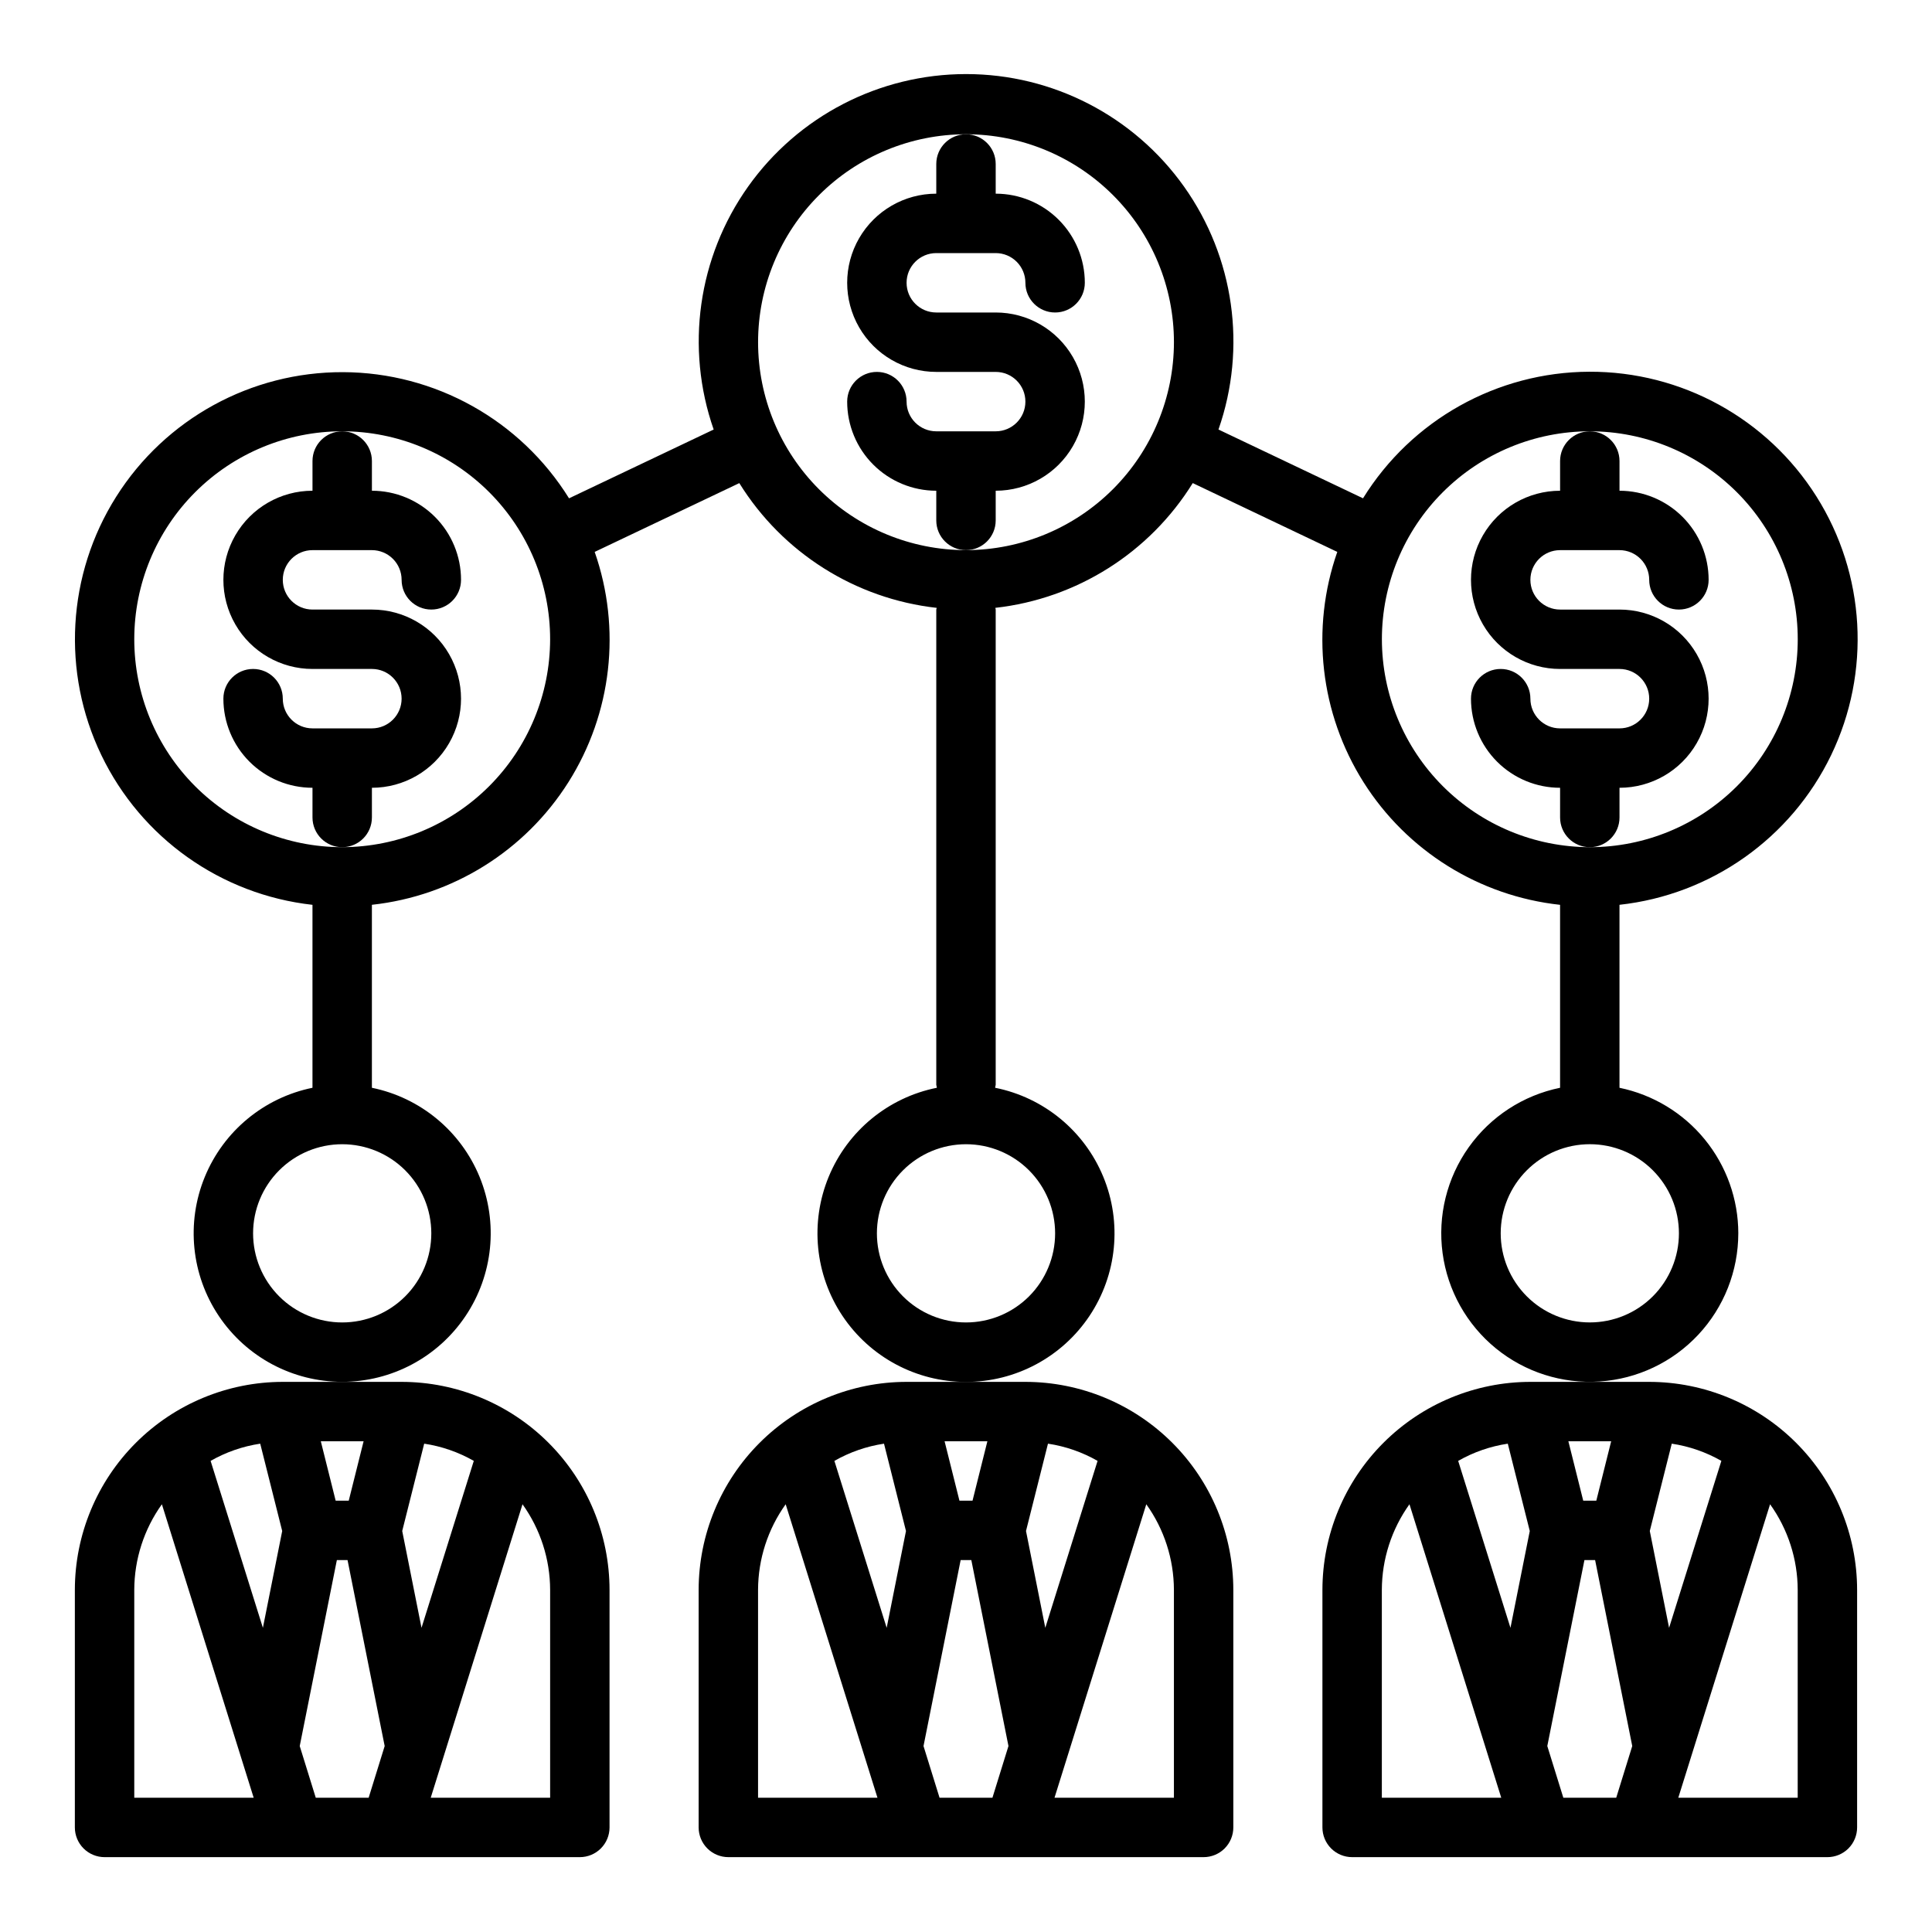 <?xml version="1.0" encoding="UTF-8"?>
<!-- The Best Svg Icon site in the world: iconSvg.co, Visit us! https://iconsvg.co -->
<svg fill="#000000" width="800px" height="800px" version="1.1" viewBox="144 144 512 512" xmlns="http://www.w3.org/2000/svg">
 <g>
  <path d="m407.87 281.92v-7.871c8.438 0 16.234-4.5 20.453-11.809 4.219-7.309 4.219-16.309 0-23.617-4.219-7.305-12.016-11.809-20.453-11.809h-15.746c-4.348 0-7.871-3.523-7.871-7.871s3.523-7.871 7.871-7.871h15.746c2.086 0 4.09 0.828 5.566 2.305s2.305 3.481 2.305 5.566c0 4.348 3.523 7.871 7.871 7.871 4.348 0 7.875-3.523 7.875-7.871 0-6.262-2.488-12.27-6.918-16.699-4.43-4.43-10.438-6.918-16.699-6.918v-7.871c0-4.348-3.523-7.871-7.871-7.871s-7.875 3.523-7.875 7.871v7.871c-8.438 0-16.23 4.504-20.449 11.809-4.219 7.309-4.219 16.309 0 23.617s12.012 11.809 20.449 11.809h15.746c4.348 0 7.871 3.523 7.871 7.871 0 4.348-3.523 7.871-7.871 7.871h-15.746c-4.348 0-7.871-3.523-7.871-7.871 0-4.348-3.523-7.871-7.871-7.871-4.348 0-7.871 3.523-7.871 7.871 0 6.266 2.488 12.27 6.914 16.699 4.43 4.43 10.438 6.918 16.699 6.918v7.871c0 4.348 3.527 7.871 7.875 7.871s7.871-3.523 7.871-7.871z"/>
  <path d="m557.44 266.18v7.871c-8.438 0-16.23 4.5-20.449 11.809-4.219 7.305-4.219 16.309 0 23.613 4.219 7.309 12.012 11.809 20.449 11.809h15.746c4.348 0 7.871 3.523 7.871 7.871 0 4.348-3.523 7.875-7.871 7.875h-15.746c-4.348 0-7.871-3.527-7.871-7.875 0-4.348-3.523-7.871-7.871-7.871-4.348 0-7.871 3.523-7.871 7.871 0 6.266 2.488 12.273 6.914 16.699 4.43 4.43 10.438 6.918 16.699 6.918v7.871c0 4.348 3.527 7.875 7.875 7.875s7.871-3.527 7.871-7.875v-7.871c8.438 0 16.234-4.5 20.453-11.809 4.219-7.305 4.219-16.309 0-23.613-4.219-7.309-12.016-11.809-20.453-11.809h-15.746c-4.348 0-7.871-3.523-7.871-7.871 0-4.348 3.523-7.875 7.871-7.875h15.746c2.086 0 4.09 0.832 5.566 2.309 1.477 1.473 2.305 3.477 2.305 5.566 0 4.348 3.523 7.871 7.871 7.871 4.348 0 7.875-3.523 7.875-7.871 0-6.266-2.488-12.273-6.918-16.699-4.43-4.43-10.438-6.918-16.699-6.918v-7.871c0-4.348-3.523-7.875-7.871-7.875s-7.875 3.527-7.875 7.875z"/>
  <path d="m242.56 360.64v-7.871c8.438 0 16.234-4.5 20.453-11.809 4.219-7.305 4.219-16.309 0-23.613-4.219-7.309-12.016-11.809-20.453-11.809h-15.746c-4.348 0-7.871-3.523-7.871-7.871 0-4.348 3.523-7.875 7.871-7.875h15.746c2.086 0 4.09 0.832 5.566 2.309 1.477 1.473 2.305 3.477 2.305 5.566 0 4.348 3.523 7.871 7.871 7.871 4.348 0 7.875-3.523 7.875-7.871 0-6.266-2.488-12.273-6.918-16.699-4.43-4.43-10.438-6.918-16.699-6.918v-7.871c0-4.348-3.523-7.875-7.871-7.875s-7.875 3.527-7.875 7.875v7.871c-8.438 0-16.23 4.5-20.449 11.809-4.219 7.305-4.219 16.309 0 23.613 4.219 7.309 12.012 11.809 20.449 11.809h15.746c4.348 0 7.871 3.523 7.871 7.871 0 4.348-3.523 7.875-7.871 7.875h-15.746c-4.348 0-7.871-3.527-7.871-7.875 0-4.348-3.523-7.871-7.871-7.871-4.348 0-7.871 3.523-7.871 7.871 0 6.266 2.488 12.273 6.914 16.699 4.43 4.43 10.438 6.918 16.699 6.918v7.871c0 4.348 3.527 7.875 7.875 7.875s7.871-3.527 7.871-7.875z"/>
  <path d="m415.74 510.21h-31.488c-14.609 0.016-28.613 5.828-38.945 16.156-10.332 10.332-16.141 24.34-16.16 38.949v62.977c0 2.086 0.832 4.09 2.309 5.566 1.477 1.473 3.477 2.305 5.566 2.305h125.95c2.086 0 4.09-0.832 5.566-2.305 1.473-1.477 2.305-3.481 2.305-5.566v-62.977c-0.02-14.609-5.828-28.617-16.16-38.949-10.328-10.328-24.336-16.141-38.945-16.156zm-70.848 110.21v-55.102c0.027-8.137 2.586-16.059 7.32-22.672l24.324 77.773zm34.086-45.027-13.855-44.242c4.062-2.32 8.52-3.867 13.148-4.562l5.824 23.145zm26.688-49.438-3.938 15.742h-3.465l-3.938-15.742zm1.34 94.465h-14.016l-4.25-13.699 9.84-49.277h2.832l9.84 49.277zm8.895-70.691 5.824-23.145v0.004c4.625 0.695 9.082 2.242 13.145 4.562l-13.855 44.242zm39.199 70.691h-31.645l24.324-77.777v0.004c4.738 6.613 7.297 14.535 7.32 22.672z"/>
  <path d="m581.05 510.21h-31.488c-14.609 0.016-28.613 5.828-38.945 16.156-10.332 10.332-16.141 24.34-16.16 38.949v62.977c0 2.086 0.832 4.09 2.309 5.566 1.477 1.473 3.477 2.305 5.566 2.305h125.95c2.086 0 4.09-0.832 5.566-2.305 1.473-1.477 2.305-3.481 2.305-5.566v-62.977c-0.02-14.609-5.828-28.617-16.16-38.949-10.328-10.328-24.336-16.141-38.945-16.156zm-70.848 110.21v-55.102c0.027-8.137 2.586-16.059 7.32-22.672l24.324 77.773zm34.086-45.027-13.855-44.242c4.062-2.32 8.52-3.867 13.148-4.562l5.824 23.145zm26.688-49.438-3.938 15.742h-3.465l-3.938-15.742zm1.34 94.465h-14.016l-4.25-13.699 9.84-49.277h2.832l9.84 49.277zm8.895-70.691 5.824-23.145v0.004c4.625 0.695 9.082 2.242 13.145 4.562l-13.855 44.242zm39.199 70.691h-31.645l24.324-77.777v0.004c4.738 6.613 7.297 14.535 7.32 22.672z"/>
  <path d="m604.67 470.85c-0.012-9.07-3.148-17.859-8.887-24.887-5.734-7.027-13.719-11.859-22.602-13.688v-48.492c24.277-2.664 45.473-17.652 56.082-39.652 10.609-22.004 9.137-47.918-3.898-68.574-13.031-20.66-35.789-33.145-60.215-33.043-24.426 0.102-47.074 12.777-59.938 33.543l-38.305-18.227c7.566-21.668 4.168-45.656-9.121-64.371-13.289-18.711-34.816-29.828-57.766-29.828-22.953 0-44.48 11.117-57.77 29.828-13.285 18.715-16.684 42.703-9.121 64.371l-38.328 18.23v0.004c-12.871-20.719-35.5-33.352-59.891-33.438-24.387-0.086-47.105 12.387-60.121 33.012-13.02 20.625-14.504 46.5-3.93 68.48 10.57 21.977 31.711 36.969 55.949 39.672v48.484c-12.855 2.625-23.559 11.484-28.539 23.625-4.984 12.141-3.586 25.965 3.723 36.863 7.309 10.898 19.566 17.438 32.691 17.438 13.121 0 25.379-6.539 32.688-17.438 7.309-10.898 8.707-24.723 3.727-36.863-4.984-12.141-15.688-21-28.543-23.625v-48.492c21.41-2.328 40.594-14.297 52.09-32.512 11.496-18.211 14.059-40.676 6.949-61.008l38.328-18.23c11.449 18.457 30.734 30.645 52.32 33.062-0.047 0.145-0.086 0.293-0.121 0.441v125.95c0.039 0.266 0.09 0.527 0.16 0.785-12.887 2.574-23.637 11.414-28.66 23.559-5.019 12.141-3.652 25.992 3.652 36.914 7.305 10.926 19.578 17.484 32.723 17.484 13.141 0 25.414-6.559 32.719-17.484 7.305-10.922 8.676-24.773 3.652-36.914-5.019-12.145-15.773-20.984-28.656-23.559 0.066-0.258 0.121-0.52 0.156-0.785v-125.95c-0.023-0.152-0.055-0.301-0.094-0.449 21.582-2.418 40.867-14.605 52.316-33.062l38.305 18.238c-7.109 20.332-4.551 42.801 6.945 61.016 11.5 18.215 30.68 30.188 52.094 32.512v48.484c-9.777 1.996-18.434 7.633-24.215 15.773-5.781 8.137-8.254 18.164-6.918 28.059 1.336 9.891 6.379 18.906 14.109 25.219 7.731 6.312 17.574 9.453 27.531 8.785 9.961-0.668 19.293-5.094 26.109-12.383 6.82-7.289 10.613-16.898 10.617-26.879zm-346.37 0c0 6.262-2.488 12.27-6.914 16.699-4.43 4.43-10.438 6.914-16.699 6.914-6.266 0-12.273-2.484-16.699-6.914-4.43-4.43-6.918-10.438-6.918-16.699 0-6.266 2.488-12.27 6.918-16.699 4.426-4.43 10.434-6.918 16.699-6.918 6.262 0 12.27 2.488 16.699 6.918 4.426 4.43 6.914 10.434 6.914 16.699zm-23.613-102.34c-14.617 0-28.633-5.809-38.965-16.141-10.336-10.336-16.141-24.352-16.141-38.965s5.805-28.629 16.141-38.965c10.332-10.332 24.348-16.141 38.965-16.141 14.613 0 28.629 5.809 38.965 16.141 10.332 10.336 16.137 24.352 16.137 38.965-0.016 14.609-5.828 28.617-16.156 38.945-10.332 10.332-24.336 16.141-38.945 16.16zm188.93 102.34c0 6.262-2.488 12.27-6.914 16.699-4.43 4.43-10.438 6.914-16.699 6.914-6.266 0-12.273-2.484-16.699-6.914-4.43-4.43-6.918-10.438-6.918-16.699 0-6.266 2.488-12.27 6.918-16.699 4.426-4.43 10.434-6.918 16.699-6.918 6.262 0 12.27 2.488 16.699 6.918 4.426 4.43 6.914 10.434 6.914 16.699zm-23.613-181.06c-14.617 0-28.633-5.805-38.965-16.137-10.336-10.336-16.141-24.352-16.141-38.965 0-14.617 5.805-28.633 16.141-38.965 10.332-10.336 24.348-16.141 38.965-16.141 14.613 0 28.629 5.805 38.965 16.141 10.332 10.332 16.137 24.348 16.137 38.965-0.016 14.609-5.828 28.613-16.156 38.945-10.332 10.328-24.336 16.141-38.945 16.156zm110.21 23.617c0-14.613 5.805-28.629 16.141-38.965 10.332-10.332 24.348-16.141 38.965-16.141 14.613 0 28.629 5.809 38.965 16.141 10.332 10.336 16.137 24.352 16.137 38.965s-5.805 28.629-16.137 38.965c-10.336 10.332-24.352 16.141-38.965 16.141-14.609-0.02-28.617-5.828-38.949-16.16-10.328-10.328-16.141-24.336-16.156-38.945zm55.105 181.05c-6.266 0-12.273-2.484-16.699-6.914-4.43-4.43-6.918-10.438-6.918-16.699 0-6.266 2.488-12.27 6.918-16.699 4.426-4.43 10.434-6.918 16.699-6.918 6.262 0 12.27 2.488 16.699 6.918 4.426 4.43 6.914 10.434 6.914 16.699 0 6.262-2.488 12.27-6.914 16.699-4.43 4.43-10.438 6.914-16.699 6.914z"/>
  <path d="m250.43 510.21h-31.488c-14.609 0.016-28.613 5.828-38.945 16.156-10.332 10.332-16.141 24.34-16.16 38.949v62.977c0 2.086 0.832 4.09 2.309 5.566 1.477 1.473 3.477 2.305 5.566 2.305h125.95c2.086 0 4.09-0.832 5.566-2.305 1.473-1.477 2.305-3.481 2.305-5.566v-62.977c-0.02-14.609-5.828-28.617-16.16-38.949-10.328-10.328-24.336-16.141-38.945-16.156zm-70.848 110.21v-55.102c0.027-8.137 2.586-16.059 7.32-22.672l24.324 77.773zm34.086-45.027-13.855-44.242c4.062-2.32 8.52-3.867 13.148-4.562l5.824 23.145zm26.688-49.438-3.938 15.742h-3.465l-3.938-15.742zm1.34 94.465h-14.016l-4.25-13.699 9.84-49.277h2.832l9.84 49.277zm8.895-70.691 5.824-23.145v0.004c4.625 0.695 9.082 2.242 13.145 4.562l-13.855 44.242zm39.199 70.691h-31.645l24.324-77.777v0.004c4.738 6.613 7.297 14.535 7.32 22.672z"/>
 </g>
</svg>